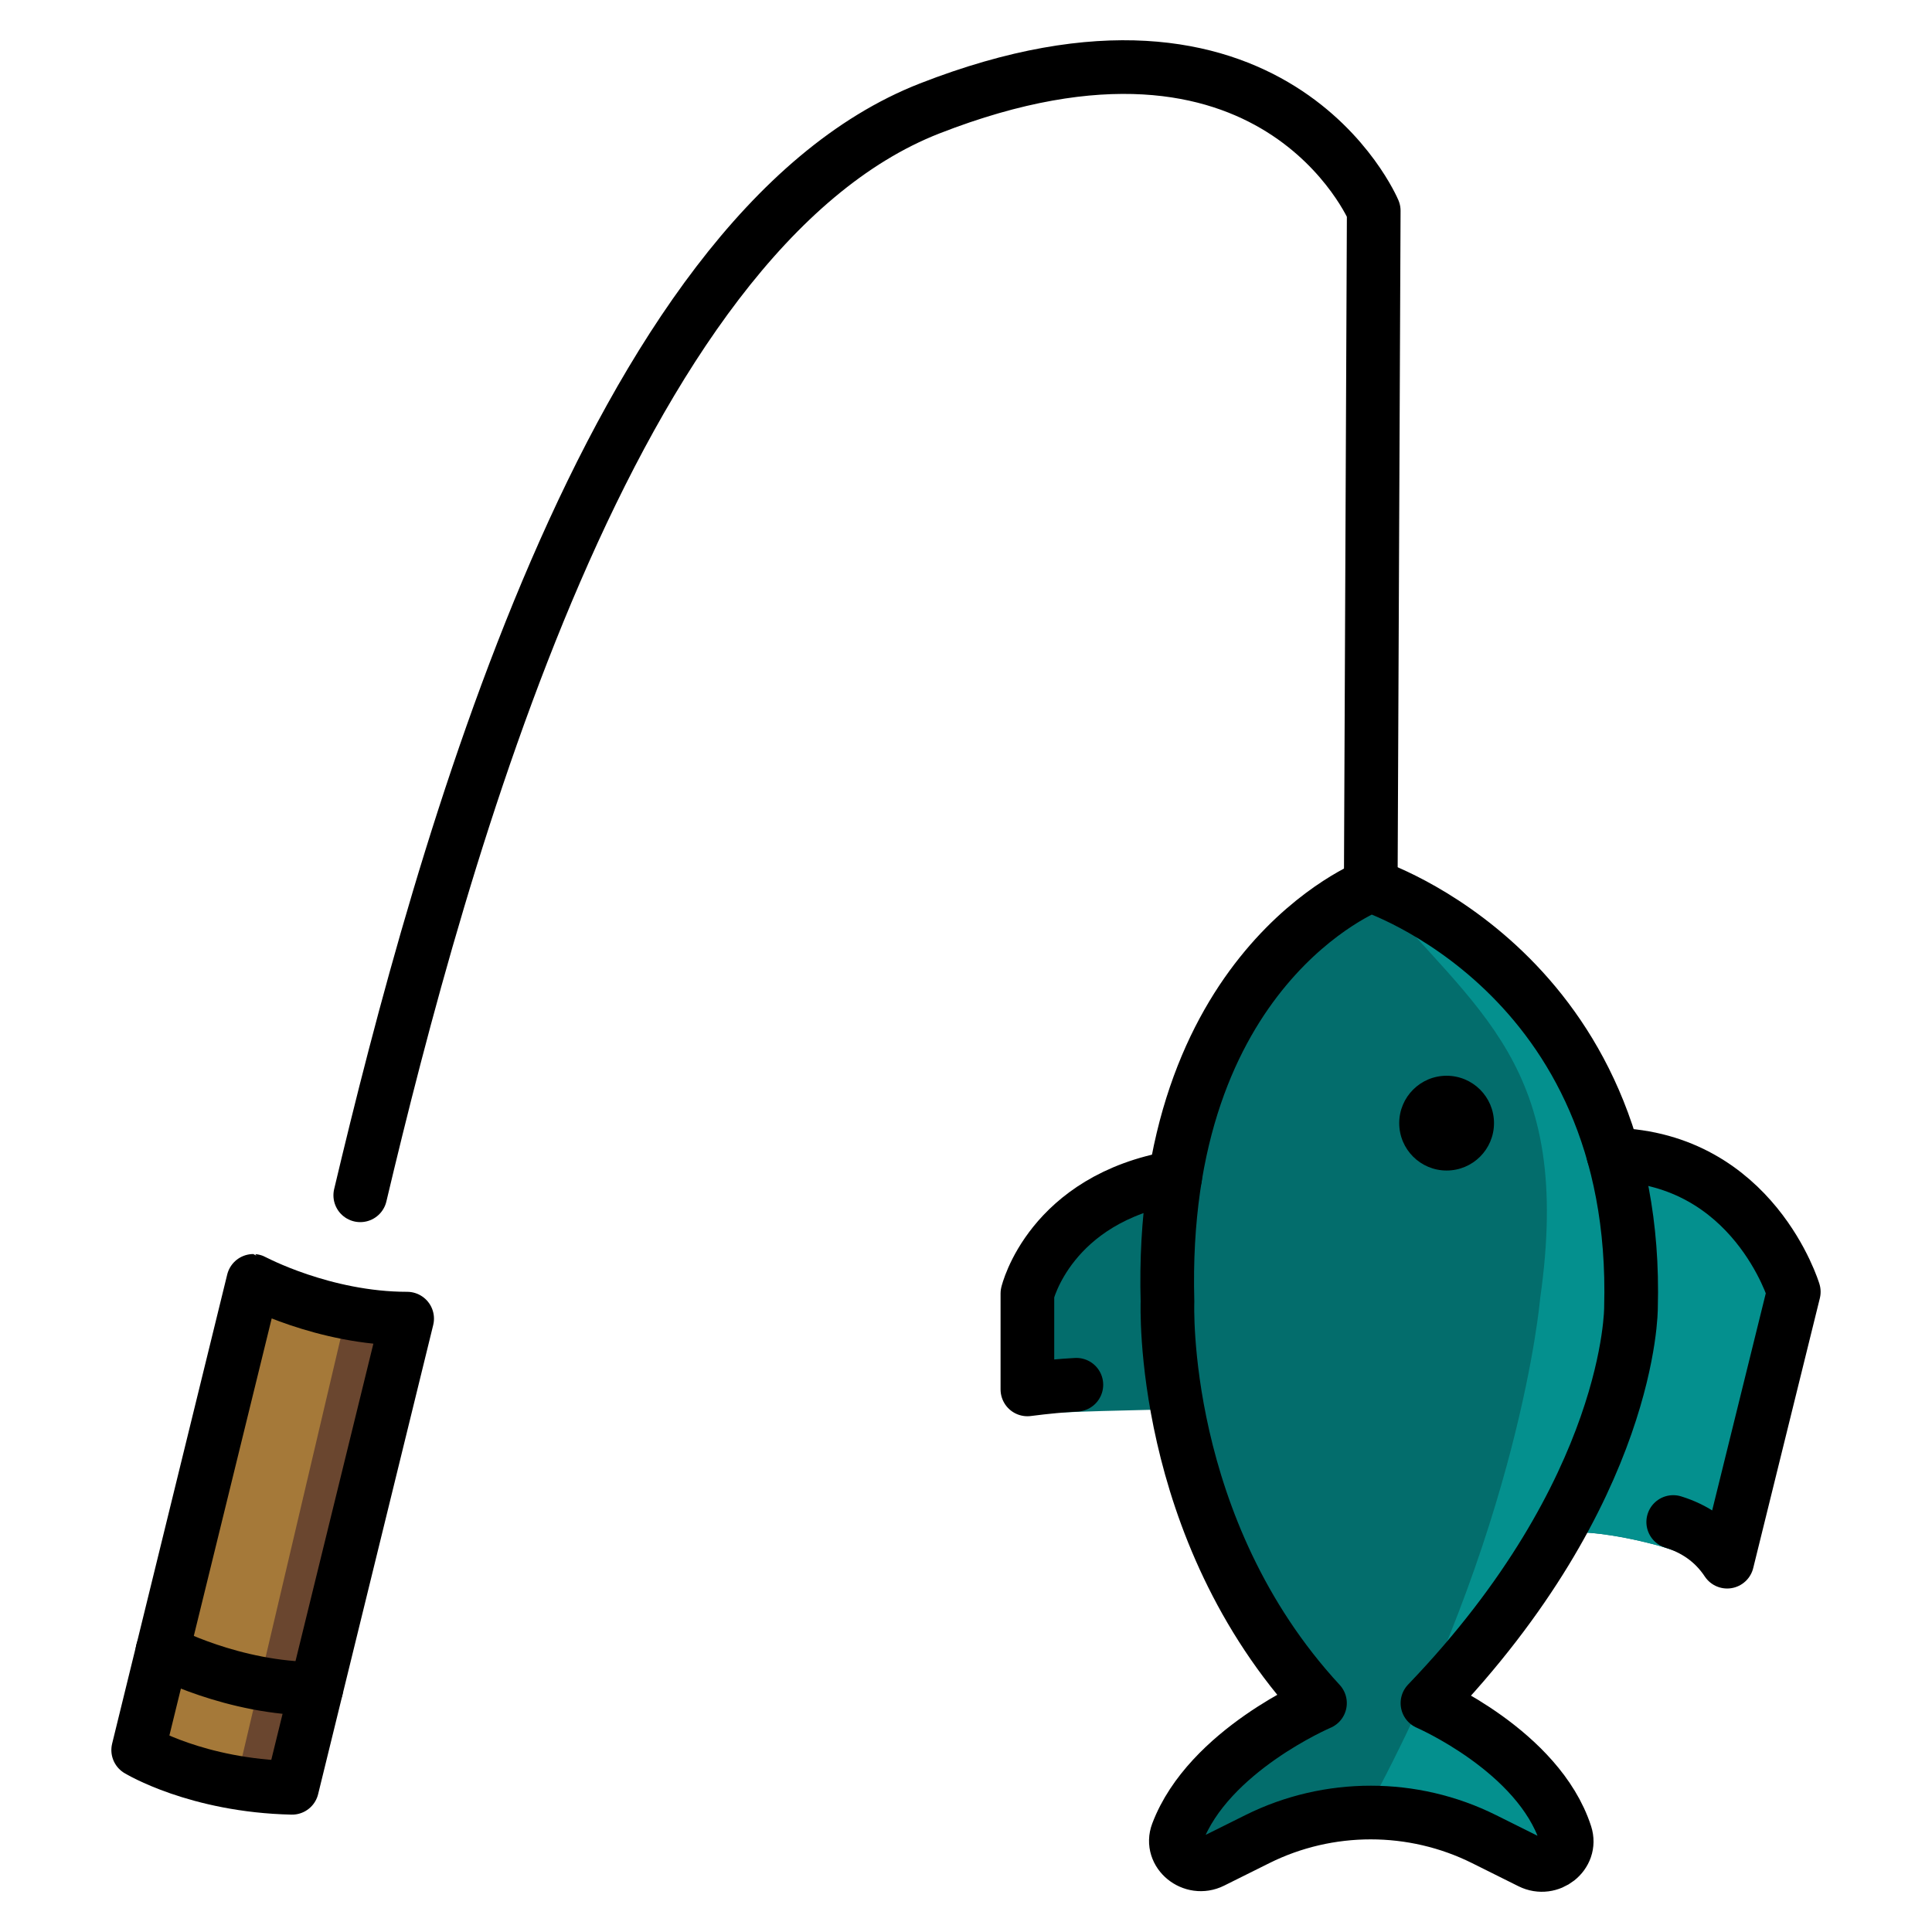 <!DOCTYPE svg PUBLIC "-//W3C//DTD SVG 1.1//EN" "http://www.w3.org/Graphics/SVG/1.1/DTD/svg11.dtd">
<!-- Uploaded to: SVG Repo, www.svgrepo.com, Transformed by: SVG Repo Mixer Tools -->
<svg width="800px" height="800px" viewBox="0 0 72 72" id="emoji" xmlns="http://www.w3.org/2000/svg" fill="#000000">
<g id="SVGRepo_bgCarrier" stroke-width="0"/>
<g id="SVGRepo_tracerCarrier" stroke-linecap="round" stroke-linejoin="round"/>
<g id="SVGRepo_iconCarrier"> <g id="color"> <path fill="#036d6c" stroke="none" d="M46.861,68.537l-1.687,0.84c-0.732,0.365-1.579-0.32-1.298-1.065 c1.159-3.073,5.316-4.842,5.316-4.842c-6.019-6.514-5.683-14.959-5.683-14.959 C43.165,36.036,51.084,33,51.084,33s10.042,3.257,9.698,15.732c0,0,0.047,6.79-7.585,14.739 c0,0,4.139,1.787,5.147,4.891c0.241,0.743-0.589,1.396-1.308,1.038l-1.73-0.862 C52.658,67.218,49.509,67.218,46.861,68.537z"/> <path fill="#036d6c" stroke="none" d="M43.796,52.525c-0.533,0-4.821,0.093-5.508,0.194v-3.996c0,0,0.831-3.953,5.508-4.848"/> <path fill="#036d6c" stroke="none" d="M60.127,43.03c5.226,0.144,6.723,5.113,6.723,5.113L63.922,58.875 c-0.523-0.791-1.233-1.003-1.999-1.24c0,0-2.273-0.679-3.857-0.513C58.066,57.122,61.668,49.426,60.127,43.03"/> <path fill="#04908e" stroke="none" d="M60.127,43.03c5.226,0.144,6.723,5.113,6.723,5.113L63.922,58.875 c-0.523-0.791-1.233-1.003-1.999-1.24c0,0-2.273-0.679-3.857-0.513C58.066,57.122,61.668,49.426,60.127,43.03"/> <path fill="#04908e" stroke="none" d="M50.905,67.55c0,0,6.713,1.794,7.407,1.794c0,0-0.246-3.281-4.656-5.844 c0,0,7.176-9.188,7.134-15.85C60.746,40.773,57,36.004,51.084,33c3.942,4.758,7.565,6.636,6.312,15.396 C57.395,48.396,56.667,57,50.905,67.55z"/> <path fill="#A57939" stroke="none" d="M15.173,49.142l-4.289,17.484c-3.551-0.079-5.734-1.407-5.734-1.407l4.289-17.484 C9.44,47.735,12.054,49.142,15.173,49.142z"/> <path fill="#6A462F" stroke="none" d="M12.918,48.916c0.693,0.138,1.457,0.23,2.255,0.226l-4.289,17.484 c-0.699-0.013-1.49-0.145-2.074-0.238L12.918,48.916z"/> </g> <g id="hair"/> <g id="skin"/> <g id="skin-shadow"/> <g id="line"> <circle cx="53.911" cy="41.856" r="1.766" fill="#000000" stroke="none"/> <path fill="none" stroke="#000000" stroke-linecap="round" stroke-linejoin="round" stroke-miterlimit="10" stroke-width="2" d="M62.356,56.721c0.766,0.237,1.487,0.687,2.01,1.478l2.483-10.056c0,0-1.498-4.969-6.723-5.113"/> <path fill="none" stroke="#000000" stroke-linecap="round" stroke-linejoin="round" stroke-miterlimit="10" stroke-width="2" d="M46.861,68.537l-1.687,0.84c-0.732,0.365-1.579-0.32-1.298-1.065c1.159-3.073,5.316-4.842,5.316-4.842 c-6.019-6.514-5.683-14.959-5.683-14.959C43.165,36.036,51.084,33,51.084,33s10.042,3.257,9.698,15.732 c0,0,0.047,6.79-7.585,14.739c0,0,4.139,1.787,5.147,4.891c0.241,0.743-0.589,1.396-1.308,1.038l-1.73-0.862 C52.658,67.218,49.509,67.218,46.861,68.537z"/> <path fill="none" stroke="#000000" stroke-linecap="round" stroke-linejoin="round" stroke-miterlimit="10" stroke-width="2" d="M40.113,51.606c-0.533,0.028-1.138,0.084-1.825,0.173v-3.572c0,0,0.831-3.533,5.508-4.333"/> <path fill="none" stroke="#000000" stroke-linecap="round" stroke-linejoin="round" stroke-miterlimit="10" stroke-width="2" d="M51.084,33l0.111-25.146c0,0-3.709-8.828-16.548-3.813C22.767,8.683,16.43,31.88,13.426,44.545"/> <path fill="none" stroke="#000000" stroke-linecap="round" stroke-linejoin="round" stroke-miterlimit="10" stroke-width="2" d="M15.173,49.142l-4.289,17.484c-3.551-0.079-5.734-1.407-5.734-1.407l4.289-17.484 C9.44,47.735,12.054,49.142,15.173,49.142z"/> <path fill="none" stroke="#000000" stroke-linecap="round" stroke-linejoin="round" stroke-miterlimit="10" stroke-width="2" d="M6.053,61.529c0,0,2.615,1.407,5.734,1.407"/> </g> </g>
</svg>